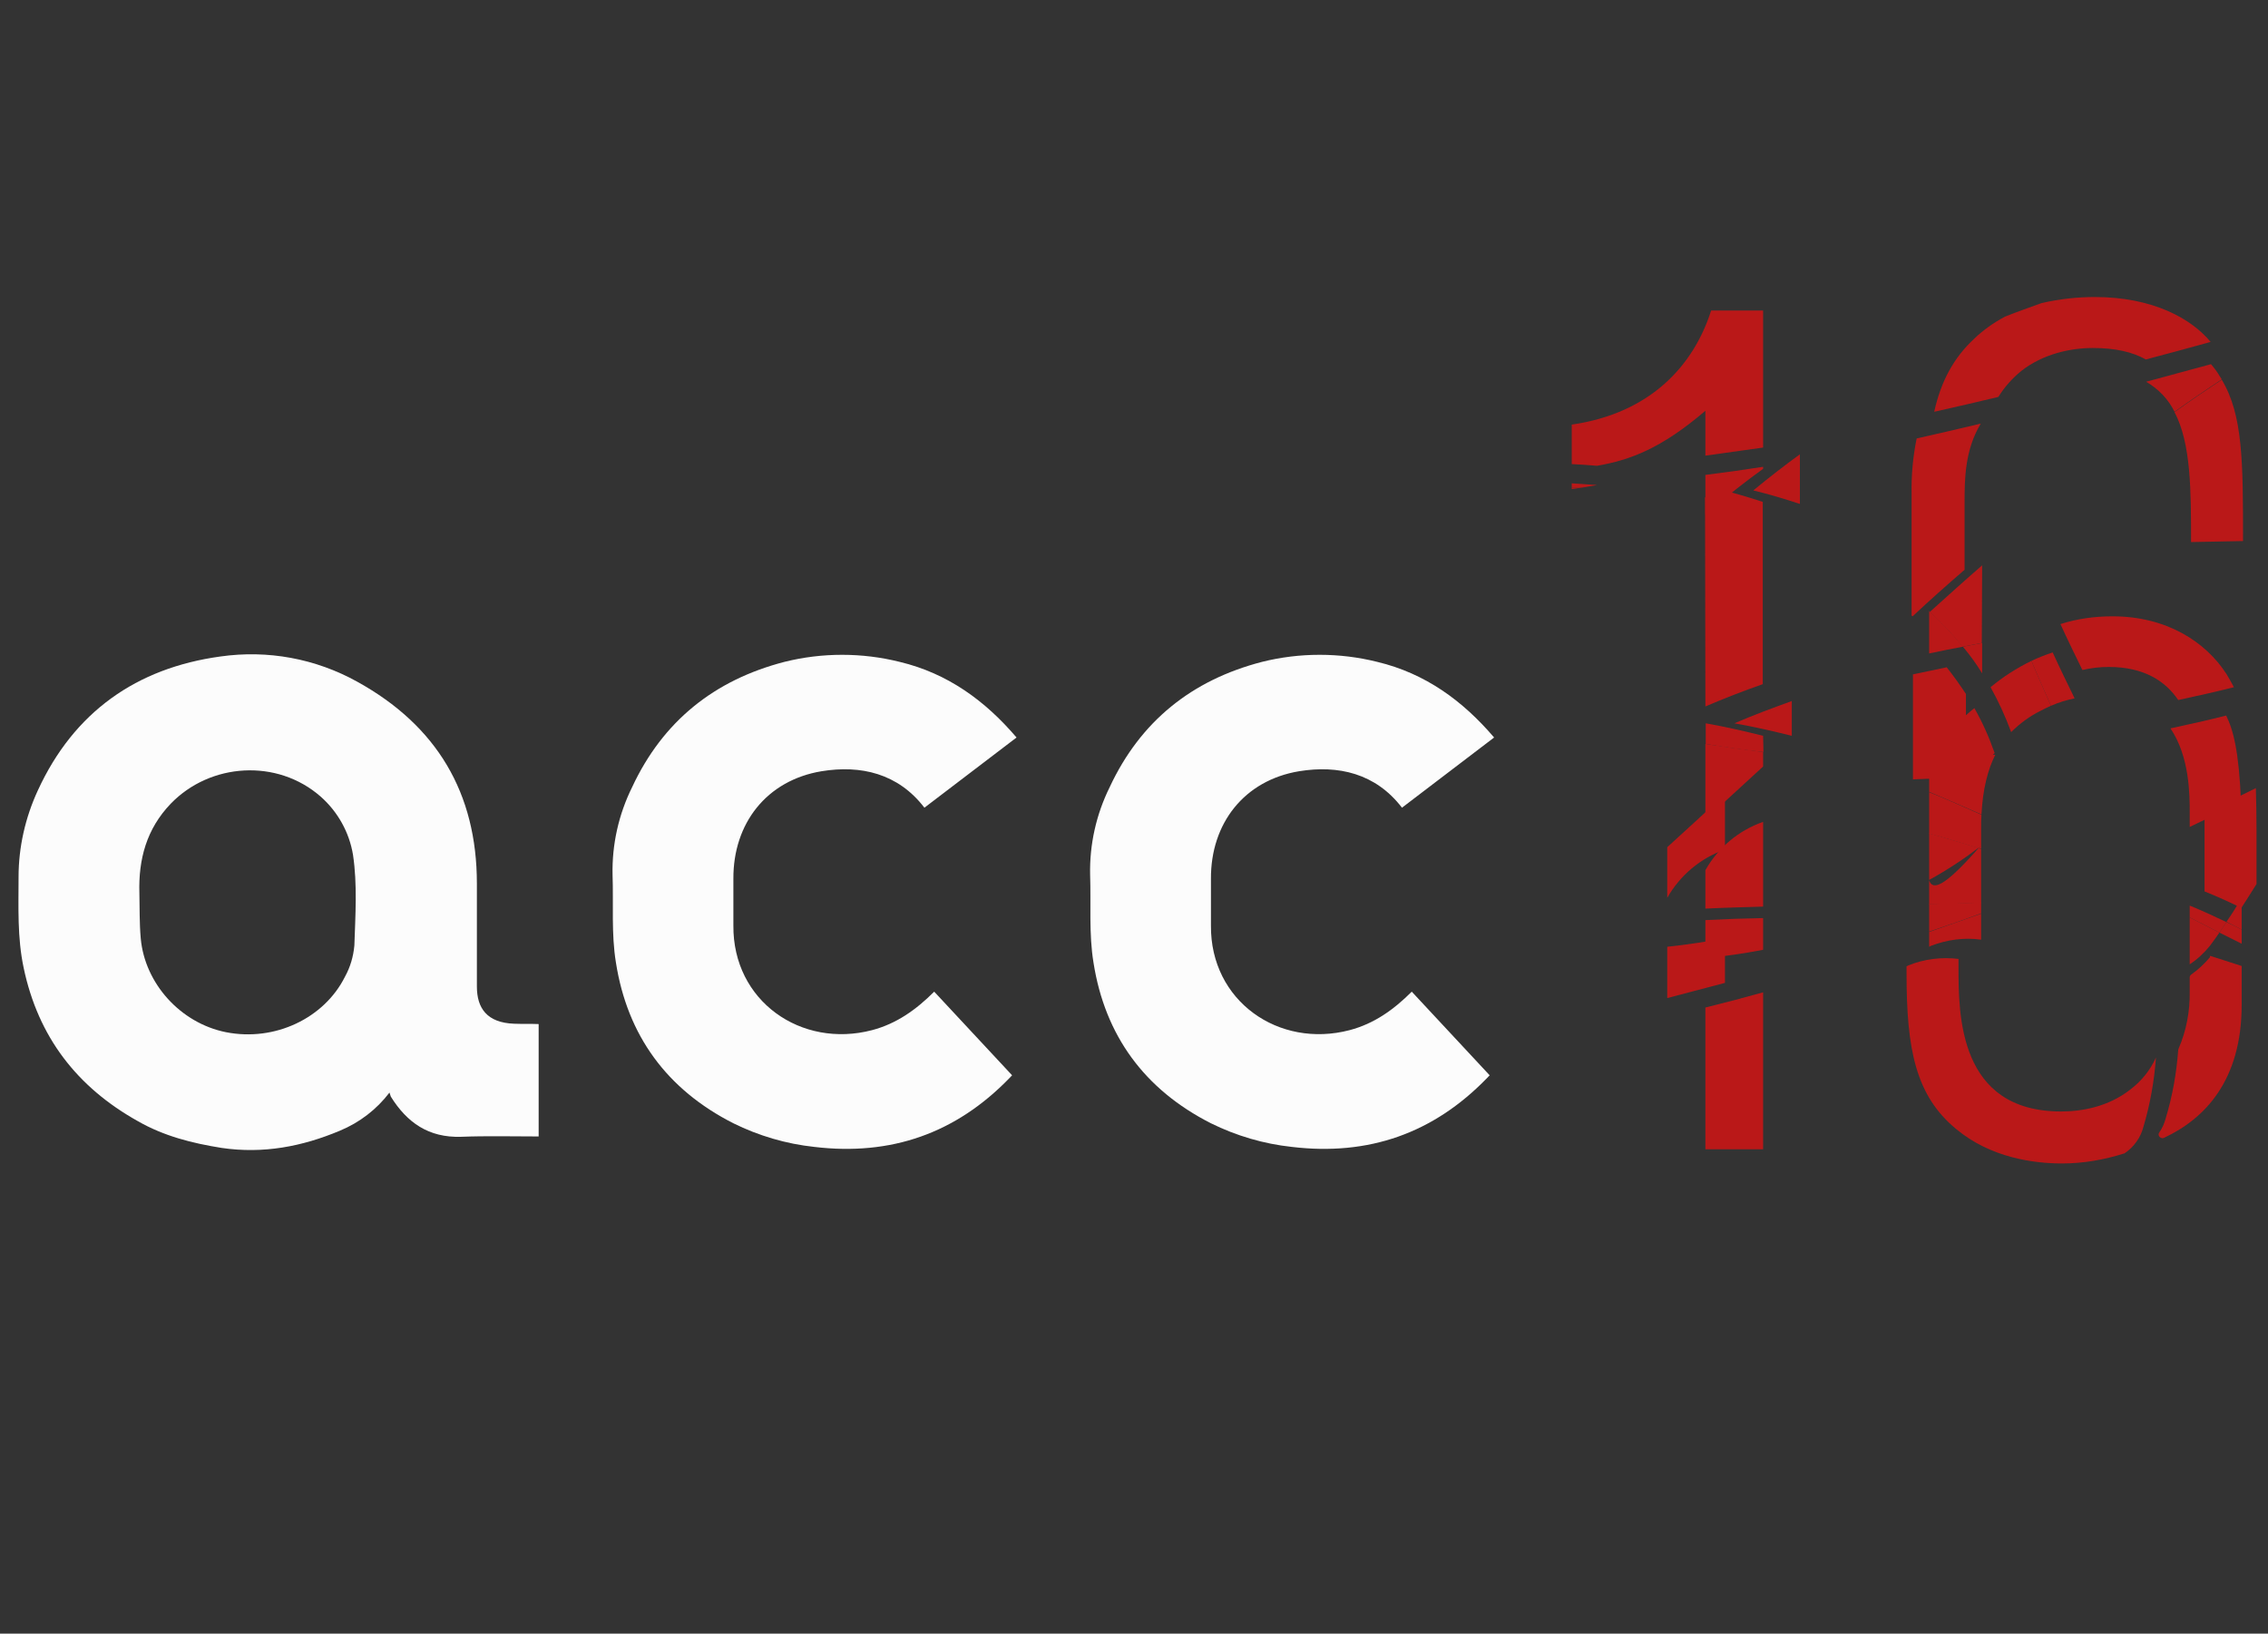 <?xml version="1.0" encoding="utf-8"?>
<!-- Generator: Adobe Illustrator 21.0.2, SVG Export Plug-In . SVG Version: 6.00 Build 0)  -->
<svg version="1.1" id="Calque_1" xmlns="http://www.w3.org/2000/svg" xmlns:xlink="http://www.w3.org/1999/xlink" x="0px" y="0px"
	 viewBox="0 0 672 484" style="enable-background:new 0 0 672 484;" xml:space="preserve">
<rect x="0" y="0" width="672" height="484" fill="#333333" stroke="none"/>
<style type="text/css">
	.st0{fill:#FCFCFC;}
	.st1{fill:#BA1818;}
</style>
<title>ACC16</title>
<g id="MBJogg.tif">
	<path class="st0" d="M415.4,239.3c-7.8-10.2-18.9-12.7-30.5-10.8c-16.2,2.7-26.2,15.4-26.1,31.9c0,4.6,0,9.2,0,13.8
		c-0.2,22.4,20.1,36.5,41.1,31c7.2-1.9,13-6,18.4-11.4l23.1,24.8c0.3-0.3-0.3,0.2-0.8,0.8c-15.9,16.4-35.1,23.1-57.8,20.4
		c-8.4-0.9-16.5-3.3-24-7c-19.7-10-31.4-26-34.8-47.6c-1.4-8.5-0.7-17.3-1-26c-0.2-9,1.8-17.9,5.8-26c9.1-19.5,24.3-31.7,45.1-37.1
		c11.2-2.8,23-2.8,34.2,0c14.2,3.4,25.3,11.5,34.6,22.4L415.4,239.3z"/>
	<path class="st0" d="M273.9,239.3c-7.8-10.2-18.9-12.7-30.5-10.8c-16.2,2.7-26.2,15.4-26.1,31.9c0,4.6,0,9.2,0,13.8
		c-0.2,22.4,20.1,36.5,41.1,31c7.2-1.9,13-6,18.4-11.4l23.1,24.8c0.3-0.3-0.3,0.2-0.8,0.8c-15.9,16.4-35.1,23.1-57.8,20.4
		c-8.4-0.9-16.5-3.3-24-7c-19.7-10-31.4-26-34.8-47.6c-1.4-8.5-0.7-17.3-1-26c-0.2-9,1.8-17.9,5.8-26c9.1-19.5,24.3-31.7,45.1-37.1
		c11.2-2.8,23-2.8,34.2,0c14.2,3.4,25.3,11.5,34.6,22.4L273.9,239.3z"/>
	<path class="st0" d="M152.3,303.3c-8-0.3-11-4.6-11-11c0-10.2,0-20.3,0-30.5c0-26.9-11.9-46.8-35.4-59.8
		c-12.4-6.9-26.6-9.5-40.6-7.5c-24.8,3.4-43.4,16.4-54.1,39.7c-3.7,8-5.7,16.8-5.7,25.6c0,9-0.4,17.9,1.5,26.9
		c4.3,20.5,15.8,35.4,33.9,45.5c7.7,4.4,16,6.5,24.8,7.9c12.3,1.8,23.8-0.4,35-5.1c5.8-2.4,10.9-6.3,14.7-11.3l0.4,1.2
		c4.8,7.7,11.2,12.2,20.8,11.9c7.6-0.3,15.2-0.1,23-0.1v-33.3C157.2,303.3,154.8,303.4,152.3,303.3z M105,280.1
		c-0.3,3.3-1.2,6.4-2.8,9.3c-6.1,12.2-20.7,19.3-35.3,16.4c-13.4-2.7-24-14.4-25.2-27.8c-0.4-4.5-0.3-9-0.4-13.4
		c-0.3-10,2.1-19,9.3-26.5C62.3,226,82.1,224.7,95,236c5.1,4.5,8.5,10.6,9.6,17.3C105.9,262,105.3,271.1,105,280.1z"/>
</g>
<path class="st1" d="M511.1,251.7v-16.4c-5.7,5.3-11.4,10.5-17.1,15.7v15C497.8,259.3,503.9,254.2,511.1,251.7z"/>
<path class="st1" d="M522.4,272c-5.7,0.1-11.4,0.3-17.1,0.6v11.3c5.7-0.6,11.4-1.4,17.1-2.5V272z"/>
<path class="st1" d="M465.7,144.9c1.4-0.2,2.7-0.4,4.1-0.6l-4.1,0.2V144.9z"/>
<path class="st1" d="M505.3,209.3c5.6-2.4,11.3-4.6,17-6.6v-54c-4.5-1.5-9.1-2.8-13.8-4c-1.1,0.9-2.2,1.8-3.3,2.7L505.3,209.3
	L505.3,209.3z"/>
<path class="st1" d="M505.3,340.5h17.1V294c-5.7,1.6-11.4,3.1-17.1,4.5V340.5z"/>
<path class="st1" d="M494,280.5v15.2c5.7-1.5,11.4-3,17.1-4.5V278C505.5,279,499.8,279.9,494,280.5z"/>
<path class="st1" d="M522.4,222.8c-5.7-0.7-11.4-1.5-17.1-2.4v22.4c5.7-5.2,11.4-10.5,17.1-15.7V222.8z"/>
<path class="st1" d="M533.3,149.3v-14.7c-4.7,3.4-9.3,7-13.8,10.7C524.1,146.4,528.7,147.8,533.3,149.3z"/>
<path class="st1" d="M505.3,214.3L505.3,214.3L505.3,214.3z"/>
<path class="st1" d="M505.3,121.7V135c5.7-0.8,11.4-1.6,17.1-2.4V92H507c-5.1,16.1-17.8,30.4-41.3,33.8v11.7c2.5,0.1,5,0.3,7.5,0.5
	C483,136.3,492.2,132.9,505.3,121.7z"/>
<path class="st1" d="M530.9,207.7c-5.8,2.1-11.5,4.2-17,6.6c5.7,1,11.4,2.3,17,3.7V207.7z"/>
<path class="st1" d="M505.3,148.8v3.5c1.1-0.9,2.2-1.8,3.3-2.7L505.3,148.8z"/>
<path class="st1" d="M522.4,218c-5.6-1.4-11.3-2.7-17-3.7l0,0v6.1c5.7,1,11.4,1.8,17.1,2.4L522.4,218z"/>
<path class="st1" d="M522.4,138.9v-0.6c-5.7,0.9-11.4,1.7-17.1,2.4v8.1l3.3,0.8C513.1,145.9,517.7,142.3,522.4,138.9z"/>
<path class="st1" d="M465.7,143.2v1.3l4.1-0.2c1.1-0.2,2.3-0.4,3.4-0.6C470.6,143.5,468.2,143.4,465.7,143.2z"/>
<path class="st1" d="M505.3,257.8v11.4c5.7-0.3,11.4-0.4,17.1-0.6v-25.1C515.2,246,509.1,251.1,505.3,257.8z"/>
<path class="st1" d="M594.2,100.3c3.6-1.4,7.2-2.7,10.8-4C601.3,97.2,597.6,98.6,594.2,100.3z"/>
<path class="st1" d="M571.6,260.7c5.1-2.8,10-6,14.6-9.5c-4.8-1.5-9.7-2.9-14.6-4.3V260.7z"/>
<path class="st1" d="M668.4,233.5c-5,2.5-10.1,5-15.2,7.4v23.2c3.7,1.5,7.3,3.1,10.9,4.9c1.5-2.3,3-4.7,4.5-7.1V246
	C668.6,241.2,668.5,237.1,668.4,233.5z"/>
<path class="st1" d="M573.1,122c6.3-1.4,12.7-2.9,19-4.4c1.8-2.9,4.1-5.5,6.8-7.7c6.5-5.1,14.7-6.8,21.2-6.8
	c6.7,0,11.8,1.2,15.7,3.4c6.4-1.7,12.8-3.4,19.2-5.2c-5.7-6.9-17.1-13.3-34.3-13.3c-5.3,0-10.6,0.6-15.8,1.8
	c-3.6,1.3-7.3,2.6-10.8,4c-3.4,1.8-6.5,4-9.2,6.6C578.9,106,575.1,112.9,573.1,122z"/>
<path class="st1" d="M649.2,160.6l15.4-0.3c0-23.4,0-37.3-6.3-47.8c-4.7,3.1-9.4,6.3-14,9.6C649.2,131.4,649.2,145.3,649.2,160.6z"
	/>
<path class="st1" d="M644.3,122c4.6-3.3,9.3-6.5,14-9.6c-0.8-1.3-1.6-2.6-2.6-3.8c-0.2-0.2-0.4-0.5-0.6-0.7
	c-6.4,1.7-12.8,3.5-19.2,5.2C639.5,115.2,642.5,118.3,644.3,122z"/>
<path class="st1" d="M587,245.4c0-1.4,0-2.7,0.1-4c-5.1-2.3-10.3-4.6-15.5-6.7v12.3c4.9,1.3,9.8,2.8,14.6,4.3l0.8-0.6V245.4z"/>
<path class="st1" d="M657.6,276.3c0.7-1,1.4-2.1,2.1-3.1c-3.6-1.7-7.2-3.4-10.9-4.9v3.5L657.6,276.3z"/>
<path class="st1" d="M648.8,285.7c2.3-1.5,4.3-3.4,6-5.5c1-1.3,1.9-2.6,2.8-3.9l-8.8-4.5L648.8,285.7z"/>
<path class="st1" d="M664.2,275.4V266c-1.4,2.4-2.9,4.8-4.5,7.1C661.2,273.9,662.7,274.6,664.2,275.4z"/>
<path class="st1" d="M587,251.5l-0.8-0.2c-10.2,11.6-13.6,12.6-14.6,9.5v7.1c5.1-0.1,10.3-0.2,15.4-0.4V251.5z"/>
<path class="st1" d="M648.8,240.6v4.4c5.1-2.4,10.1-4.9,15.2-7.4c-0.6-15-2.3-21.4-4.4-25.6c-5.5,1.4-11,2.6-16.5,3.8
	C648.8,224.2,648.8,235.6,648.8,240.6z"/>
<path class="st1" d="M571.6,181v0.5l0.3-0.2L571.6,181z"/>
<path class="st1" d="M587,278.4v-7.7c-5.1,1.8-10.2,3.6-15.4,5.4v4.4c0.2-0.1,0.4-0.2,0.6-0.3C576.9,278.4,582,277.7,587,278.4z"/>
<path class="st1" d="M581.6,191.6c-3-3.7-6.2-7.1-9.7-10.3l-0.3,0.2v12.1C574.9,192.9,578.3,192.2,581.6,191.6z"/>
<path class="st1" d="M624.8,197.6c10.5,0,16.8,4.2,20.6,9.8c5.5-1.2,11-2.4,16.5-3.8c-0.7-1.3-1.4-2.6-2.2-3.9
	c-6.2-9.6-17.8-17.1-33.8-17.1c-5.2,0-10.4,0.7-15.4,2.3c2.1,4.6,4.3,9.1,6.5,13.6C619.6,197.9,622.2,197.6,624.8,197.6z"/>
<path class="st1" d="M607.7,209.1c2.3-1,4.6-1.7,7-2.2c-2.2-4.5-4.4-9-6.5-13.6c-2.1,0.7-4.2,1.5-6.3,2.5
	C603.8,200.3,605.7,204.7,607.7,209.1z"/>
<path class="st1" d="M587,267.4c-5.1,0.2-10.3,0.3-15.4,0.4v8.2c5.1-1.7,10.3-3.5,15.4-5.4V267.4z"/>
<path class="st1" d="M635.1,333.8c2-6.7,3.2-13.6,3.7-20.5c-1.7,3.8-4.3,7-7.6,9.5c-6.5,5.1-14.3,6.5-20.5,6.5
	c-30.4,0-30.4-28.7-30.4-42.7v-2.5c-5-0.6-10.1,0-14.8,1.9c-0.2,0.1-0.4,0.2-0.6,0.3v2.1c0,22.5,2.7,36.2,14.7,46.1
	c10.2,8.5,22.9,10.2,31.4,10.2c6.3,0,12.5-1.1,18.5-3C632.3,339.8,634.3,337,635.1,333.8z"/>
<path class="st1" d="M654.8,283.6c-1.6,1.9-3.4,3.6-5.5,5.1c-0.3,0.2-0.5,0.5-0.5,0.9v4.2c0.1,5.8-1,11.6-3.3,16.9
	c0,0.1-0.1,0.2-0.1,0.3c-0.5,6.9-1.7,13.7-3.7,20.3c-0.4,1.5-1,2.9-1.9,4.2c-0.4,0.5-0.2,1.2,0.3,1.5c0.3,0.2,0.7,0.3,1.1,0.1
	c12-5.6,23-16.9,23-39.4v-11.5l-9.3-3l-0.1,0.1L654.8,283.6z"/>
<path class="st1" d="M586.2,251.2l0.8,0.2v-0.8L586.2,251.2z"/>
<path class="st1" d="M587.3,167.5c-5.2,4.5-10.3,9.1-15.5,13.8c3.5,3.2,6.7,6.6,9.7,10.3c1.9-0.4,3.8-0.7,5.7-1.1L587.3,167.5z"/>
<path class="st1" d="M595.9,216.9c2.6-2.6,5.6-4.8,8.9-6.4c1-0.5,1.9-1,2.9-1.4c-2-4.4-3.9-8.9-5.8-13.3c-4.3,2.1-8.4,4.7-12.1,7.8
	C592.2,207.9,594.2,212.3,595.9,216.9z"/>
<path class="st1" d="M657.6,276.3l6.6,3.3v-4.2c-1.5-0.8-3-1.5-4.5-2.2C659,274.2,658.3,275.2,657.6,276.3z"/>
<path class="st1" d="M591.2,223.6c-6.5,0.6-13.1,0.9-19.6,1.1v9.9c5.2,2.2,10.3,4.4,15.5,6.7C587.5,233.7,589,228,591.2,223.6z"/>
<path class="st1" d="M582.1,168.8v-19.9c0-6.6,0-15.5,4.8-23.4c-6.3,1.5-12.7,3-19,4.4c-1.1,5.4-1.6,10.8-1.5,16.3v36.2l0.3,0.2
	C571.7,177.9,576.9,173.3,582.1,168.8z"/>
<path class="st1" d="M587.3,190.5c-1.9,0.4-3.8,0.7-5.7,1.1c2.1,2.5,4,5.1,5.7,7.9V190.5z"/>
<path class="st1" d="M591,223.1c-1.6-4.6-3.6-9.1-6-13.3c-0.9,0.7-1.7,1.4-2.5,2.1v-6.3c-1.8-2.7-3.7-5.4-5.7-7.9
	c-3.3,0.7-6.7,1.4-10,2.1v31.1c6.5-0.2,13.1-0.6,19.6-1.1C587.6,227.3,589.1,225.1,591,223.1z"/>
</svg>
